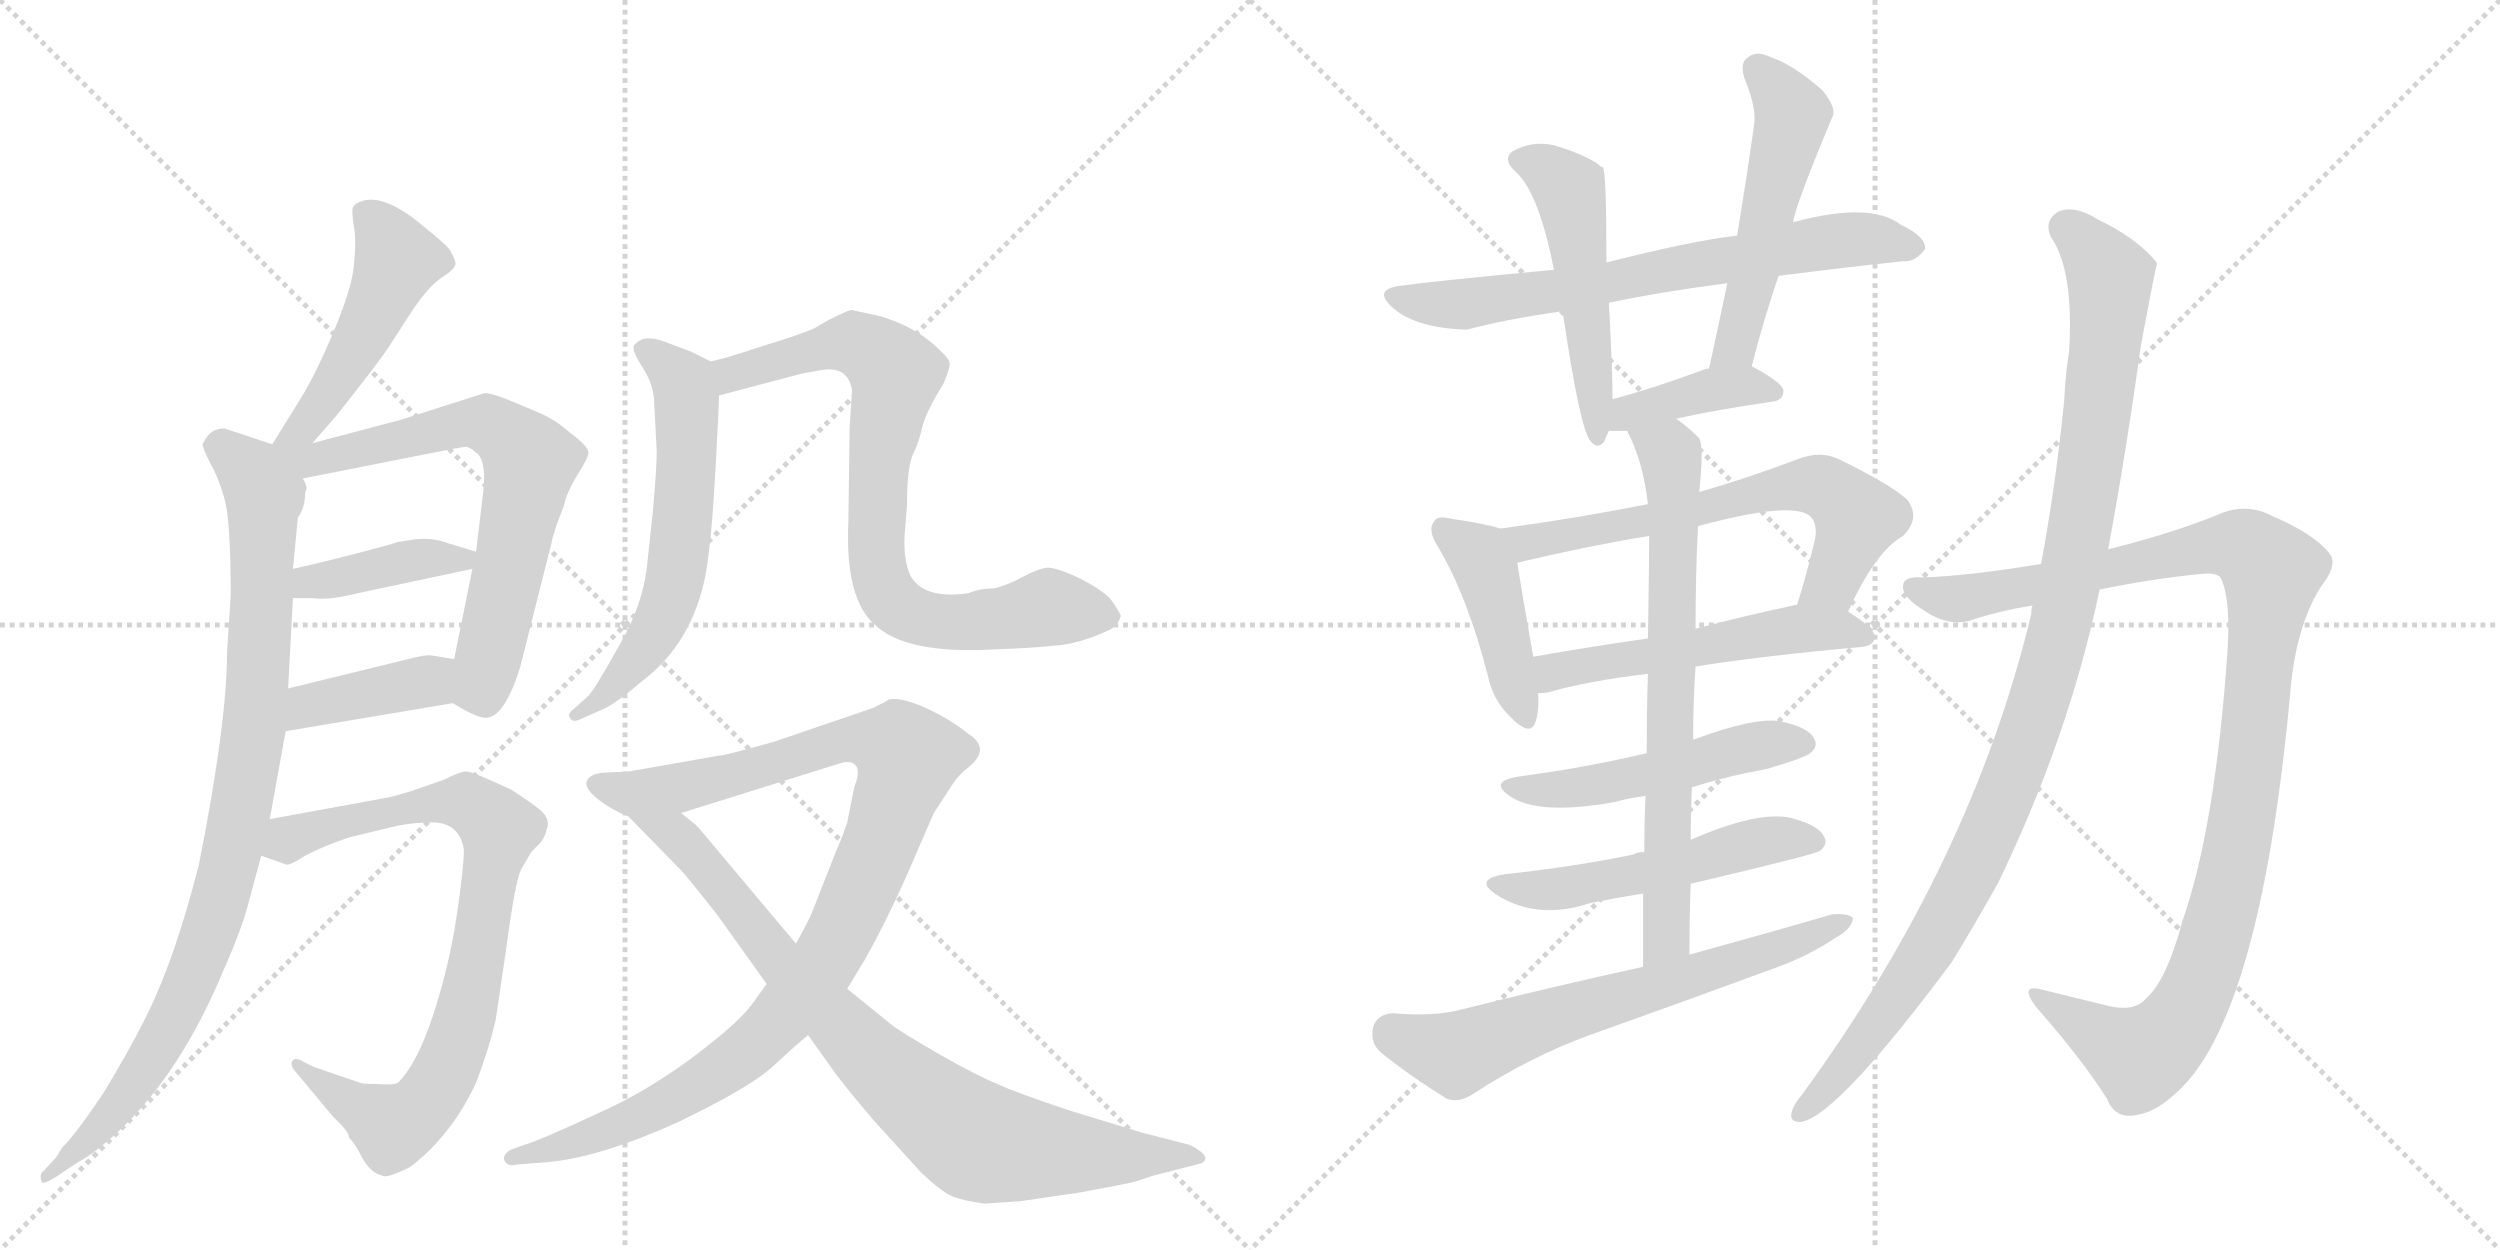 <svg version="1.1" viewBox="0 0 2048 1024" xmlns="http://www.w3.org/2000/svg">
  <g stroke="lightgray" stroke-dasharray="1,1" stroke-width="1" transform="scale(4, 4)">
    <line x1="0" y1="0" x2="256" y2="256"></line>
    <line x1="256" y1="0" x2="0" y2="256"></line>
    <line x1="128" y1="0" x2="128" y2="256"></line>
    <line x1="0" y1="128" x2="256" y2="128"></line>
    <line x1="256" y1="0" x2="512" y2="256"></line>
    <line x1="512" y1="0" x2="256" y2="256"></line>
    <line x1="384" y1="0" x2="384" y2="256"></line>
    <line x1="256" y1="128" x2="512" y2="128"></line>
  </g>
<g transform="scale(1, -1) translate(0, -850)">
   <style type="text/css">
    @keyframes keyframes0 {
      from {
       stroke: black;
       stroke-dashoffset: 485;
       stroke-width: 128;
       }
       61% {
       animation-timing-function: step-end;
       stroke: black;
       stroke-dashoffset: 0;
       stroke-width: 128;
       }
       to {
       stroke: black;
       stroke-width: 1024;
       }
       }
       #make-me-a-hanzi-animation-0 {
         animation: keyframes0 0.645s both;
         animation-delay: 0s;
         animation-timing-function: linear;
       }
    @keyframes keyframes1 {
      from {
       stroke: black;
       stroke-dashoffset: 921;
       stroke-width: 128;
       }
       75% {
       animation-timing-function: step-end;
       stroke: black;
       stroke-dashoffset: 0;
       stroke-width: 128;
       }
       to {
       stroke: black;
       stroke-width: 1024;
       }
       }
       #make-me-a-hanzi-animation-1 {
         animation: keyframes1 1s both;
         animation-delay: 0.645s;
         animation-timing-function: linear;
       }
    @keyframes keyframes2 {
      from {
       stroke: black;
       stroke-dashoffset: 680;
       stroke-width: 128;
       }
       69% {
       animation-timing-function: step-end;
       stroke: black;
       stroke-dashoffset: 0;
       stroke-width: 128;
       }
       to {
       stroke: black;
       stroke-width: 1024;
       }
       }
       #make-me-a-hanzi-animation-2 {
         animation: keyframes2 0.803s both;
         animation-delay: 1.644s;
         animation-timing-function: linear;
       }
    @keyframes keyframes3 {
      from {
       stroke: black;
       stroke-dashoffset: 397;
       stroke-width: 128;
       }
       56% {
       animation-timing-function: step-end;
       stroke: black;
       stroke-dashoffset: 0;
       stroke-width: 128;
       }
       to {
       stroke: black;
       stroke-width: 1024;
       }
       }
       #make-me-a-hanzi-animation-3 {
         animation: keyframes3 0.573s both;
         animation-delay: 2.448s;
         animation-timing-function: linear;
       }
    @keyframes keyframes4 {
      from {
       stroke: black;
       stroke-dashoffset: 395;
       stroke-width: 128;
       }
       56% {
       animation-timing-function: step-end;
       stroke: black;
       stroke-dashoffset: 0;
       stroke-width: 128;
       }
       to {
       stroke: black;
       stroke-width: 1024;
       }
       }
       #make-me-a-hanzi-animation-4 {
         animation: keyframes4 0.571s both;
         animation-delay: 3.021s;
         animation-timing-function: linear;
       }
    @keyframes keyframes5 {
      from {
       stroke: black;
       stroke-dashoffset: 816;
       stroke-width: 128;
       }
       73% {
       animation-timing-function: step-end;
       stroke: black;
       stroke-dashoffset: 0;
       stroke-width: 128;
       }
       to {
       stroke: black;
       stroke-width: 1024;
       }
       }
       #make-me-a-hanzi-animation-5 {
         animation: keyframes5 0.914s both;
         animation-delay: 3.592s;
         animation-timing-function: linear;
       }
    @keyframes keyframes6 {
      from {
       stroke: black;
       stroke-dashoffset: 600;
       stroke-width: 128;
       }
       66% {
       animation-timing-function: step-end;
       stroke: black;
       stroke-dashoffset: 0;
       stroke-width: 128;
       }
       to {
       stroke: black;
       stroke-width: 1024;
       }
       }
       #make-me-a-hanzi-animation-6 {
         animation: keyframes6 0.738s both;
         animation-delay: 4.506s;
         animation-timing-function: linear;
       }
    @keyframes keyframes7 {
      from {
       stroke: black;
       stroke-dashoffset: 788;
       stroke-width: 128;
       }
       72% {
       animation-timing-function: step-end;
       stroke: black;
       stroke-dashoffset: 0;
       stroke-width: 128;
       }
       to {
       stroke: black;
       stroke-width: 1024;
       }
       }
       #make-me-a-hanzi-animation-7 {
         animation: keyframes7 0.891s both;
         animation-delay: 5.244s;
         animation-timing-function: linear;
       }
    @keyframes keyframes8 {
      from {
       stroke: black;
       stroke-dashoffset: 1013;
       stroke-width: 128;
       }
       77% {
       animation-timing-function: step-end;
       stroke: black;
       stroke-dashoffset: 0;
       stroke-width: 128;
       }
       to {
       stroke: black;
       stroke-width: 1024;
       }
       }
       #make-me-a-hanzi-animation-8 {
         animation: keyframes8 1.074s both;
         animation-delay: 6.136s;
         animation-timing-function: linear;
       }
    @keyframes keyframes9 {
      from {
       stroke: black;
       stroke-dashoffset: 821;
       stroke-width: 128;
       }
       73% {
       animation-timing-function: step-end;
       stroke: black;
       stroke-dashoffset: 0;
       stroke-width: 128;
       }
       to {
       stroke: black;
       stroke-width: 1024;
       }
       }
       #make-me-a-hanzi-animation-9 {
         animation: keyframes9 0.918s both;
         animation-delay: 7.21s;
         animation-timing-function: linear;
       }
    @keyframes keyframes10 {
      from {
       stroke: black;
       stroke-dashoffset: 684;
       stroke-width: 128;
       }
       69% {
       animation-timing-function: step-end;
       stroke: black;
       stroke-dashoffset: 0;
       stroke-width: 128;
       }
       to {
       stroke: black;
       stroke-width: 1024;
       }
       }
       #make-me-a-hanzi-animation-10 {
         animation: keyframes10 0.807s both;
         animation-delay: 8.128s;
         animation-timing-function: linear;
       }
    @keyframes keyframes11 {
      from {
       stroke: black;
       stroke-dashoffset: 503;
       stroke-width: 128;
       }
       62% {
       animation-timing-function: step-end;
       stroke: black;
       stroke-dashoffset: 0;
       stroke-width: 128;
       }
       to {
       stroke: black;
       stroke-width: 1024;
       }
       }
       #make-me-a-hanzi-animation-11 {
         animation: keyframes11 0.659s both;
         animation-delay: 8.935s;
         animation-timing-function: linear;
       }
    @keyframes keyframes12 {
      from {
       stroke: black;
       stroke-dashoffset: 519;
       stroke-width: 128;
       }
       63% {
       animation-timing-function: step-end;
       stroke: black;
       stroke-dashoffset: 0;
       stroke-width: 128;
       }
       to {
       stroke: black;
       stroke-width: 1024;
       }
       }
       #make-me-a-hanzi-animation-12 {
         animation: keyframes12 0.672s both;
         animation-delay: 9.594s;
         animation-timing-function: linear;
       }
    @keyframes keyframes13 {
      from {
       stroke: black;
       stroke-dashoffset: 390;
       stroke-width: 128;
       }
       56% {
       animation-timing-function: step-end;
       stroke: black;
       stroke-dashoffset: 0;
       stroke-width: 128;
       }
       to {
       stroke: black;
       stroke-width: 1024;
       }
       }
       #make-me-a-hanzi-animation-13 {
         animation: keyframes13 0.567s both;
         animation-delay: 10.267s;
         animation-timing-function: linear;
       }
    @keyframes keyframes14 {
      from {
       stroke: black;
       stroke-dashoffset: 426;
       stroke-width: 128;
       }
       58% {
       animation-timing-function: step-end;
       stroke: black;
       stroke-dashoffset: 0;
       stroke-width: 128;
       }
       to {
       stroke: black;
       stroke-width: 1024;
       }
       }
       #make-me-a-hanzi-animation-14 {
         animation: keyframes14 0.597s both;
         animation-delay: 10.834s;
         animation-timing-function: linear;
       }
    @keyframes keyframes15 {
      from {
       stroke: black;
       stroke-dashoffset: 637;
       stroke-width: 128;
       }
       67% {
       animation-timing-function: step-end;
       stroke: black;
       stroke-dashoffset: 0;
       stroke-width: 128;
       }
       to {
       stroke: black;
       stroke-width: 1024;
       }
       }
       #make-me-a-hanzi-animation-15 {
         animation: keyframes15 0.768s both;
         animation-delay: 11.431s;
         animation-timing-function: linear;
       }
    @keyframes keyframes16 {
      from {
       stroke: black;
       stroke-dashoffset: 526;
       stroke-width: 128;
       }
       63% {
       animation-timing-function: step-end;
       stroke: black;
       stroke-dashoffset: 0;
       stroke-width: 128;
       }
       to {
       stroke: black;
       stroke-width: 1024;
       }
       }
       #make-me-a-hanzi-animation-16 {
         animation: keyframes16 0.678s both;
         animation-delay: 12.199s;
         animation-timing-function: linear;
       }
    @keyframes keyframes17 {
      from {
       stroke: black;
       stroke-dashoffset: 496;
       stroke-width: 128;
       }
       62% {
       animation-timing-function: step-end;
       stroke: black;
       stroke-dashoffset: 0;
       stroke-width: 128;
       }
       to {
       stroke: black;
       stroke-width: 1024;
       }
       }
       #make-me-a-hanzi-animation-17 {
         animation: keyframes17 0.654s both;
         animation-delay: 12.877s;
         animation-timing-function: linear;
       }
    @keyframes keyframes18 {
      from {
       stroke: black;
       stroke-dashoffset: 520;
       stroke-width: 128;
       }
       63% {
       animation-timing-function: step-end;
       stroke: black;
       stroke-dashoffset: 0;
       stroke-width: 128;
       }
       to {
       stroke: black;
       stroke-width: 1024;
       }
       }
       #make-me-a-hanzi-animation-18 {
         animation: keyframes18 0.673s both;
         animation-delay: 13.531s;
         animation-timing-function: linear;
       }
    @keyframes keyframes19 {
      from {
       stroke: black;
       stroke-dashoffset: 703;
       stroke-width: 128;
       }
       70% {
       animation-timing-function: step-end;
       stroke: black;
       stroke-dashoffset: 0;
       stroke-width: 128;
       }
       to {
       stroke: black;
       stroke-width: 1024;
       }
       }
       #make-me-a-hanzi-animation-19 {
         animation: keyframes19 0.822s both;
         animation-delay: 14.204s;
         animation-timing-function: linear;
       }
    @keyframes keyframes20 {
      from {
       stroke: black;
       stroke-dashoffset: 650;
       stroke-width: 128;
       }
       68% {
       animation-timing-function: step-end;
       stroke: black;
       stroke-dashoffset: 0;
       stroke-width: 128;
       }
       to {
       stroke: black;
       stroke-width: 1024;
       }
       }
       #make-me-a-hanzi-animation-20 {
         animation: keyframes20 0.779s both;
         animation-delay: 15.026s;
         animation-timing-function: linear;
       }
    @keyframes keyframes21 {
      from {
       stroke: black;
       stroke-dashoffset: 1072;
       stroke-width: 128;
       }
       78% {
       animation-timing-function: step-end;
       stroke: black;
       stroke-dashoffset: 0;
       stroke-width: 128;
       }
       to {
       stroke: black;
       stroke-width: 1024;
       }
       }
       #make-me-a-hanzi-animation-21 {
         animation: keyframes21 1.122s both;
         animation-delay: 15.805s;
         animation-timing-function: linear;
       }
    @keyframes keyframes22 {
      from {
       stroke: black;
       stroke-dashoffset: 1055;
       stroke-width: 128;
       }
       77% {
       animation-timing-function: step-end;
       stroke: black;
       stroke-dashoffset: 0;
       stroke-width: 128;
       }
       to {
       stroke: black;
       stroke-width: 1024;
       }
       }
       #make-me-a-hanzi-animation-22 {
         animation: keyframes22 1.109s both;
         animation-delay: 16.927s;
         animation-timing-function: linear;
       }
</style>
<path d="M 256 487 L 276 510 Q 310 553 318 565 L 338 596 Q 351 615 361 622 Q 372 629 373 633 Q 374 636 368 646 Q 363 652 339 671 Q 315 689 299 686 Q 291 684 289 680 Q 288 676 290 664 Q 292 652 290 634 Q 289 616 274 580 Q 259 544 246 523 L 223 486 C 207 461 236 464 256 487 Z" fill="lightgray"></path> 
<path d="M 189 362 L 186 316 Q 186 258 163 142 Q 142 59 116 10 Q 106 -10 85 -45 Q 63 -78 51 -90 L 46 -98 L 36 -109 Q 32 -111 34 -118 Q 35 -121 46 -114 L 64 -102 Q 70 -99 78 -93 Q 142 -44 183 55 Q 199 91 204 112 L 214 149 L 221 179 L 234 251 L 236 286 L 240 360 L 240 384 L 244 426 Q 250 434 250 447 Q 253 450 248 458 C 247 478 247 478 223 486 L 184 499 Q 176 499 171 494 Q 167 489 166 486 Q 166 483 172 471 Q 179 459 184 441 Q 189 423 189 362 Z" fill="lightgray"></path> 
<path d="M 371 274 Q 390 262 398 262 Q 413 262 426 303 L 452 406 Q 452 408 456 420 L 462 436 Q 464 446 473 461 Q 482 475 482 479 Q 482 483 474 490 L 459 502 Q 451 508 439 513 L 415 523 Q 402 528 397 528 L 328 506 L 256 487 C 211 475 196 448 248 458 L 349 478 Q 379 484 382 484 Q 386 483 389 480 Q 400 474 395 440 L 390 398 L 387 384 L 372 310 C 366 281 365 277 371 274 Z" fill="lightgray"></path> 
<path d="M 240 360 L 257 360 Q 269 358 293 364 L 387 384 C 416 390 416 390 390 398 L 367 405 Q 354 410 339 408 L 326 406 L 316 403 Q 272 391 240 384 C 211 378 210 360 240 360 Z" fill="lightgray"></path> 
<path d="M 234 251 L 371 274 C 401 279 402 305 372 310 L 354 313 Q 349 314 334 310 L 236 286 C 207 279 204 246 234 251 Z" fill="lightgray"></path> 
<path d="M 214 149 L 234 142 Q 236 140 250 149 Q 265 157 286 164 L 319 172 Q 335 176 348 176 Q 376 179 380 154 Q 380 139 374 99 Q 368 59 355 19 Q 342 -21 326 -37 Q 322 -39 309 -38 Q 297 -38 295 -37 L 257 -24 L 249 -20 Q 241 -15 239 -20 Q 238 -24 243 -29 L 273 -65 Q 286 -77 286 -82 Q 291 -87 297 -99 Q 304 -111 313 -113 Q 316 -116 336 -106 Q 370 -80 390 -37 Q 400 -11 406 14 L 415 75 Q 422 128 427 138 L 434 150 Q 435 152 440 157 Q 446 162 448 171 Q 451 179 443 186 Q 436 192 419 203 Q 387 218 382 218 Q 377 218 363 211 L 337 202 Q 321 197 314 196 L 221 179 C 191 174 186 159 214 149 Z" fill="lightgray"></path> 
<path d="M 536 518 L 538 480 Q 538 467 535 433 L 530 386 Q 526 352 506 319 Q 487 285 482 280 L 471 270 Q 464 265 467 262 Q 469 257 478 262 L 494 269 Q 505 274 526 292 Q 567 323 578 379 Q 583 408 586 463 Q 589 517 589 526 C 590 550 590 550 582 554 L 566 562 L 542 571 Q 532 574 526 572 Q 520 569 519 566 Q 518 562 527 548 Q 536 534 536 518 Z" fill="lightgray"></path> 
<path d="M 589 526 L 657 544 L 674 547 Q 695 550 698 530 L 696 500 L 695 423 Q 692 359 717 338 Q 742 314 814 318 Q 844 319 863 321 Q 883 322 909 334 Q 916 338 918 345 Q 919 346 910 359 Q 904 366 885 376 Q 866 385 858 385 Q 850 384 837 377 Q 824 370 814 368 Q 803 368 793 364 Q 757 359 746 378 Q 740 391 741 411 L 743 436 Q 743 467 748 478 Q 753 488 756 502 Q 760 515 773 536 Q 778 548 778 552 Q 778 556 769 564 Q 751 582 721 591 L 698 596 Q 697 597 679 588 L 667 581 Q 656 576 623 566 Q 590 555 582 554 C 553 547 560 518 589 526 Z" fill="lightgray"></path> 
<path d="M 715 270 L 633 242 L 607 235 Q 592 231 589 231 L 515 218 L 494 217 Q 484 216 481 211 Q 478 205 489 196 Q 500 187 515 181 L 558 184 L 686 224 Q 697 228 701 223 Q 705 218 700 206 L 694 176 Q 688 159 685 153 L 665 102 Q 661 93 652 77 L 628 44 L 618 30 Q 609 17 588 0 Q 541 -39 492 -61 Q 443 -84 429 -88 L 418 -92 Q 412 -96 413 -100 Q 415 -106 423 -104 L 449 -102 Q 492 -98 556 -69 L 578 -58 Q 621 -36 636 -21 Q 652 -6 662 2 L 694 40 L 708 63 Q 725 93 742 131 L 765 184 L 780 207 Q 785 215 794 222 Q 812 237 793 249 Q 777 262 754 272 Q 731 281 725 275 L 715 270 Z" fill="lightgray"></path> 
<path d="M 515 181 L 555 140 Q 559 137 588 100 L 628 44 L 662 2 L 682 -26 Q 688 -35 715 -67 L 755 -111 Q 771 -126 780 -130 Q 790 -134 807 -136 L 836 -134 L 884 -127 Q 912 -122 930 -118 L 945 -113 L 984 -103 Q 994 -98 975 -88 L 936 -78 L 877 -60 Q 832 -45 817 -38 Q 802 -32 770 -14 Q 739 4 731 10 L 694 40 L 652 77 L 584 158 Q 570 175 569 175 L 558 184 C 535 203 494 202 515 181 Z" fill="lightgray"></path> 
<path d="M 1457 624 Q 1511 631 1559 636 Q 1569 635 1577 646 Q 1578 656 1557 666 Q 1532 685 1469 668 L 1423 657 Q 1387 653 1316 635 L 1273 629 Q 1177 620 1148 616 Q 1123 613 1142 597 Q 1161 581 1202 580 Q 1236 589 1280 595 L 1318 602 Q 1361 611 1415 618 L 1457 624 Z" fill="lightgray"></path> 
<path d="M 1316 635 Q 1316 710 1313 713 Q 1310 714 1310 715 Q 1297 724 1273 731 Q 1255 735 1239 726 Q 1230 719 1243 708 Q 1261 690 1273 629 L 1280 595 Q 1280 594 1281 589 Q 1294 502 1302 490 Q 1308 481 1314 488 Q 1315 491 1318 497 L 1321 523 Q 1321 547 1318 602 L 1316 635 Z" fill="lightgray"></path> 
<path d="M 1435 550 Q 1445 589 1457 624 L 1469 668 Q 1470 680 1501 754 Q 1505 761 1493 776 Q 1469 797 1451 803 Q 1439 809 1432 803 Q 1425 799 1429 786 Q 1439 762 1437 748 Q 1431 705 1423 657 L 1415 618 Q 1408 584 1400 548 C 1394 519 1427 521 1435 550 Z" fill="lightgray"></path> 
<path d="M 1373 507 Q 1404 514 1452 521 Q 1461 522 1461 530 Q 1461 536 1435 550 C 1428 554 1428 554 1400 548 Q 1399 548 1398 548 Q 1355 532 1321 523 C 1292 515 1288 497 1318 497 Q 1322 497 1333 497 L 1373 507 Z" fill="lightgray"></path> 
<path d="M 1229 417 Q 1217 421 1189 425 Q 1177 428 1175 423 Q 1169 416 1178 402 Q 1202 362 1219 296 Q 1223 277 1236 264 Q 1254 245 1258 259 Q 1261 268 1260 282 L 1256 312 Q 1246 369 1243 389 C 1239 414 1239 414 1229 417 Z" fill="lightgray"></path> 
<path d="M 1514 349 Q 1536 398 1559 411 Q 1574 426 1562 441 Q 1549 453 1506 474 Q 1491 481 1473 474 Q 1431 458 1392 447 L 1350 437 Q 1289 425 1229 417 C 1199 413 1214 382 1243 389 Q 1297 402 1351 411 L 1391 419 Q 1469 440 1483 427 Q 1489 421 1487 409 Q 1480 379 1472 354 C 1463 325 1501 322 1514 349 Z" fill="lightgray"></path> 
<path d="M 1389 304 Q 1446 313 1525 320 Q 1535 321 1536 328 Q 1536 335 1514 349 L 1472 354 Q 1471 355 1469 354 Q 1427 345 1389 335 L 1350 327 Q 1301 320 1256 312 C 1226 307 1230 279 1260 282 Q 1264 282 1269 283 Q 1300 292 1350 298 L 1389 304 Z" fill="lightgray"></path> 
<path d="M 1386 205 Q 1414 214 1447 220 Q 1478 229 1483 233 Q 1490 239 1486 245 Q 1482 254 1459 259 Q 1438 263 1387 244 L 1349 233 Q 1298 221 1245 214 Q 1218 210 1238 197 Q 1262 182 1323 193 Q 1333 196 1348 198 L 1386 205 Z" fill="lightgray"></path> 
<path d="M 1385 126 Q 1487 150 1491 153 Q 1498 159 1494 165 Q 1490 174 1467 180 Q 1440 186 1385 162 L 1347 152 Q 1341 152 1338 150 Q 1290 140 1234 134 Q 1206 130 1226 117 Q 1259 96 1302 110 Q 1321 114 1346 118 L 1385 126 Z" fill="lightgray"></path> 
<path d="M 1384 68 Q 1384 98 1385 126 L 1385 162 Q 1385 184 1386 205 L 1387 244 Q 1387 275 1389 304 L 1389 335 Q 1389 380 1391 419 L 1392 447 Q 1396 484 1392 491 Q 1382 501 1373 507 C 1349 525 1321 524 1333 497 Q 1346 472 1350 437 L 1351 411 Q 1351 389 1350 327 L 1350 298 Q 1349 270 1349 233 L 1348 198 Q 1347 177 1347 152 L 1346 118 Q 1346 90 1346 58 C 1346 28 1384 38 1384 68 Z" fill="lightgray"></path> 
<path d="M 1346 58 Q 1273 42 1197 23 Q 1175 17 1141 20 Q 1128 19 1125 9 Q 1122 -4 1131 -12 Q 1153 -30 1185 -50 Q 1195 -54 1207 -46 Q 1253 -16 1302 2 Q 1378 29 1454 57 Q 1482 67 1504 82 Q 1517 89 1518 98 Q 1514 102 1501 101 Q 1446 85 1384 68 L 1346 58 Z" fill="lightgray"></path> 
<path d="M 1720 367 Q 1763 376 1805 380 Q 1818 381 1820 375 Q 1827 359 1825 320 Q 1815 173 1788 96 Q 1775 47 1758 32 Q 1748 20 1723 27 Q 1698 33 1674 39 Q 1653 45 1668 25 Q 1705 -17 1726 -50 Q 1733 -68 1752 -63 Q 1770 -60 1792 -36 Q 1853 34 1876 280 Q 1880 335 1901 369 Q 1916 388 1908 397 Q 1895 413 1862 427 Q 1840 439 1816 428 Q 1779 413 1727 400 L 1672 388 Q 1611 378 1575 377 Q 1559 378 1559 370 Q 1558 361 1576 350 Q 1598 335 1618 343 Q 1640 350 1665 354 L 1720 367 Z" fill="lightgray"></path> 
<path d="M 1665 354 Q 1664 351 1664 347 Q 1615 143 1476 -47 Q 1470 -54 1468 -60 Q 1465 -70 1476 -69 Q 1506 -63 1599 62 Q 1618 93 1637 127 Q 1695 247 1720 367 L 1727 400 Q 1742 481 1754 568 Q 1766 632 1767 634 Q 1766 635 1766 636 Q 1750 655 1719 670 Q 1700 682 1687 677 Q 1674 670 1680 656 Q 1699 629 1695 562 Q 1692 544 1691 522 Q 1684 452 1672 388 L 1665 354 Z" fill="lightgray"></path> 
      <clipPath id="make-me-a-hanzi-clip-0">
      <path d="M 256 487 L 276 510 Q 310 553 318 565 L 338 596 Q 351 615 361 622 Q 372 629 373 633 Q 374 636 368 646 Q 363 652 339 671 Q 315 689 299 686 Q 291 684 289 680 Q 288 676 290 664 Q 292 652 290 634 Q 289 616 274 580 Q 259 544 246 523 L 223 486 C 207 461 236 464 256 487 Z" fill="lightgray"></path>
      </clipPath>
      <path clip-path="url(#make-me-a-hanzi-clip-0)" d="M 298 677 L 318 654 L 325 634 L 270 528 L 250 501 L 228 491 " fill="none" id="make-me-a-hanzi-animation-0" stroke-dasharray="357 714" stroke-linecap="round"></path>

      <clipPath id="make-me-a-hanzi-clip-1">
      <path d="M 189 362 L 186 316 Q 186 258 163 142 Q 142 59 116 10 Q 106 -10 85 -45 Q 63 -78 51 -90 L 46 -98 L 36 -109 Q 32 -111 34 -118 Q 35 -121 46 -114 L 64 -102 Q 70 -99 78 -93 Q 142 -44 183 55 Q 199 91 204 112 L 214 149 L 221 179 L 234 251 L 236 286 L 240 360 L 240 384 L 244 426 Q 250 434 250 447 Q 253 450 248 458 C 247 478 247 478 223 486 L 184 499 Q 176 499 171 494 Q 167 489 166 486 Q 166 483 172 471 Q 179 459 184 441 Q 189 423 189 362 Z" fill="lightgray"></path>
      </clipPath>
      <path clip-path="url(#make-me-a-hanzi-clip-1)" d="M 175 486 L 207 462 L 216 443 L 208 248 L 196 177 L 177 101 L 140 11 L 102 -50 L 40 -114 " fill="none" id="make-me-a-hanzi-animation-1" stroke-dasharray="793 1586" stroke-linecap="round"></path>

      <clipPath id="make-me-a-hanzi-clip-2">
      <path d="M 371 274 Q 390 262 398 262 Q 413 262 426 303 L 452 406 Q 452 408 456 420 L 462 436 Q 464 446 473 461 Q 482 475 482 479 Q 482 483 474 490 L 459 502 Q 451 508 439 513 L 415 523 Q 402 528 397 528 L 328 506 L 256 487 C 211 475 196 448 248 458 L 349 478 Q 379 484 382 484 Q 386 483 389 480 Q 400 474 395 440 L 390 398 L 387 384 L 372 310 C 366 281 365 277 371 274 Z" fill="lightgray"></path>
      </clipPath>
      <path clip-path="url(#make-me-a-hanzi-clip-2)" d="M 229 483 L 253 473 L 382 504 L 402 502 L 429 479 L 434 471 L 419 391 L 395 287 L 385 280 " fill="none" id="make-me-a-hanzi-animation-2" stroke-dasharray="552 1104" stroke-linecap="round"></path>

      <clipPath id="make-me-a-hanzi-clip-3">
      <path d="M 240 360 L 257 360 Q 269 358 293 364 L 387 384 C 416 390 416 390 390 398 L 367 405 Q 354 410 339 408 L 326 406 L 316 403 Q 272 391 240 384 C 211 378 210 360 240 360 Z" fill="lightgray"></path>
      </clipPath>
      <path clip-path="url(#make-me-a-hanzi-clip-3)" d="M 244 366 L 347 393 L 382 392 " fill="none" id="make-me-a-hanzi-animation-3" stroke-dasharray="269 538" stroke-linecap="round"></path>

      <clipPath id="make-me-a-hanzi-clip-4">
      <path d="M 234 251 L 371 274 C 401 279 402 305 372 310 L 354 313 Q 349 314 334 310 L 236 286 C 207 279 204 246 234 251 Z" fill="lightgray"></path>
      </clipPath>
      <path clip-path="url(#make-me-a-hanzi-clip-4)" d="M 241 256 L 253 271 L 351 292 L 366 304 " fill="none" id="make-me-a-hanzi-animation-4" stroke-dasharray="267 534" stroke-linecap="round"></path>

      <clipPath id="make-me-a-hanzi-clip-5">
      <path d="M 214 149 L 234 142 Q 236 140 250 149 Q 265 157 286 164 L 319 172 Q 335 176 348 176 Q 376 179 380 154 Q 380 139 374 99 Q 368 59 355 19 Q 342 -21 326 -37 Q 322 -39 309 -38 Q 297 -38 295 -37 L 257 -24 L 249 -20 Q 241 -15 239 -20 Q 238 -24 243 -29 L 273 -65 Q 286 -77 286 -82 Q 291 -87 297 -99 Q 304 -111 313 -113 Q 316 -116 336 -106 Q 370 -80 390 -37 Q 400 -11 406 14 L 415 75 Q 422 128 427 138 L 434 150 Q 435 152 440 157 Q 446 162 448 171 Q 451 179 443 186 Q 436 192 419 203 Q 387 218 382 218 Q 377 218 363 211 L 337 202 Q 321 197 314 196 L 221 179 C 191 174 186 159 214 149 Z" fill="lightgray"></path>
      </clipPath>
      <path clip-path="url(#make-me-a-hanzi-clip-5)" d="M 222 155 L 262 172 L 362 193 L 385 191 L 408 171 L 387 40 L 373 -10 L 349 -54 L 322 -73 L 244 -23 " fill="none" id="make-me-a-hanzi-animation-5" stroke-dasharray="688 1376" stroke-linecap="round"></path>

      <clipPath id="make-me-a-hanzi-clip-6">
      <path d="M 536 518 L 538 480 Q 538 467 535 433 L 530 386 Q 526 352 506 319 Q 487 285 482 280 L 471 270 Q 464 265 467 262 Q 469 257 478 262 L 494 269 Q 505 274 526 292 Q 567 323 578 379 Q 583 408 586 463 Q 589 517 589 526 C 590 550 590 550 582 554 L 566 562 L 542 571 Q 532 574 526 572 Q 520 569 519 566 Q 518 562 527 548 Q 536 534 536 518 Z" fill="lightgray"></path>
      </clipPath>
      <path clip-path="url(#make-me-a-hanzi-clip-6)" d="M 527 564 L 560 536 L 563 474 L 555 388 L 546 352 L 529 319 L 473 264 " fill="none" id="make-me-a-hanzi-animation-6" stroke-dasharray="472 944" stroke-linecap="round"></path>

      <clipPath id="make-me-a-hanzi-clip-7">
      <path d="M 589 526 L 657 544 L 674 547 Q 695 550 698 530 L 696 500 L 695 423 Q 692 359 717 338 Q 742 314 814 318 Q 844 319 863 321 Q 883 322 909 334 Q 916 338 918 345 Q 919 346 910 359 Q 904 366 885 376 Q 866 385 858 385 Q 850 384 837 377 Q 824 370 814 368 Q 803 368 793 364 Q 757 359 746 378 Q 740 391 741 411 L 743 436 Q 743 467 748 478 Q 753 488 756 502 Q 760 515 773 536 Q 778 548 778 552 Q 778 556 769 564 Q 751 582 721 591 L 698 596 Q 697 597 679 588 L 667 581 Q 656 576 623 566 Q 590 555 582 554 C 553 547 560 518 589 526 Z" fill="lightgray"></path>
      </clipPath>
      <path clip-path="url(#make-me-a-hanzi-clip-7)" d="M 588 548 L 606 545 L 700 569 L 734 544 L 719 461 L 717 396 L 723 371 L 735 353 L 771 340 L 820 343 L 859 353 L 908 344 " fill="none" id="make-me-a-hanzi-animation-7" stroke-dasharray="660 1320" stroke-linecap="round"></path>

      <clipPath id="make-me-a-hanzi-clip-8">
      <path d="M 715 270 L 633 242 L 607 235 Q 592 231 589 231 L 515 218 L 494 217 Q 484 216 481 211 Q 478 205 489 196 Q 500 187 515 181 L 558 184 L 686 224 Q 697 228 701 223 Q 705 218 700 206 L 694 176 Q 688 159 685 153 L 665 102 Q 661 93 652 77 L 628 44 L 618 30 Q 609 17 588 0 Q 541 -39 492 -61 Q 443 -84 429 -88 L 418 -92 Q 412 -96 413 -100 Q 415 -106 423 -104 L 449 -102 Q 492 -98 556 -69 L 578 -58 Q 621 -36 636 -21 Q 652 -6 662 2 L 694 40 L 708 63 Q 725 93 742 131 L 765 184 L 780 207 Q 785 215 794 222 Q 812 237 793 249 Q 777 262 754 272 Q 731 281 725 275 L 715 270 Z" fill="lightgray"></path>
      </clipPath>
      <path clip-path="url(#make-me-a-hanzi-clip-8)" d="M 490 208 L 515 200 L 549 203 L 701 244 L 736 238 L 744 230 L 723 163 L 693 95 L 642 18 L 602 -19 L 524 -66 L 466 -88 L 419 -98 " fill="none" id="make-me-a-hanzi-animation-8" stroke-dasharray="885 1770" stroke-linecap="round"></path>

      <clipPath id="make-me-a-hanzi-clip-9">
      <path d="M 515 181 L 555 140 Q 559 137 588 100 L 628 44 L 662 2 L 682 -26 Q 688 -35 715 -67 L 755 -111 Q 771 -126 780 -130 Q 790 -134 807 -136 L 836 -134 L 884 -127 Q 912 -122 930 -118 L 945 -113 L 984 -103 Q 994 -98 975 -88 L 936 -78 L 877 -60 Q 832 -45 817 -38 Q 802 -32 770 -14 Q 739 4 731 10 L 694 40 L 652 77 L 584 158 Q 570 175 569 175 L 558 184 C 535 203 494 202 515 181 Z" fill="lightgray"></path>
      </clipPath>
      <path clip-path="url(#make-me-a-hanzi-clip-9)" d="M 522 178 L 553 167 L 702 -5 L 793 -81 L 836 -91 L 978 -97 " fill="none" id="make-me-a-hanzi-animation-9" stroke-dasharray="693 1386" stroke-linecap="round"></path>

      <clipPath id="make-me-a-hanzi-clip-10">
      <path d="M 1457 624 Q 1511 631 1559 636 Q 1569 635 1577 646 Q 1578 656 1557 666 Q 1532 685 1469 668 L 1423 657 Q 1387 653 1316 635 L 1273 629 Q 1177 620 1148 616 Q 1123 613 1142 597 Q 1161 581 1202 580 Q 1236 589 1280 595 L 1318 602 Q 1361 611 1415 618 L 1457 624 Z" fill="lightgray"></path>
      </clipPath>
      <path clip-path="url(#make-me-a-hanzi-clip-10)" d="M 1144 607 L 1194 600 L 1501 653 L 1567 648 " fill="none" id="make-me-a-hanzi-animation-10" stroke-dasharray="556 1112" stroke-linecap="round"></path>

      <clipPath id="make-me-a-hanzi-clip-11">
      <path d="M 1316 635 Q 1316 710 1313 713 Q 1310 714 1310 715 Q 1297 724 1273 731 Q 1255 735 1239 726 Q 1230 719 1243 708 Q 1261 690 1273 629 L 1280 595 Q 1280 594 1281 589 Q 1294 502 1302 490 Q 1308 481 1314 488 Q 1315 491 1318 497 L 1321 523 Q 1321 547 1318 602 L 1316 635 Z" fill="lightgray"></path>
      </clipPath>
      <path clip-path="url(#make-me-a-hanzi-clip-11)" d="M 1246 718 L 1265 713 L 1287 690 L 1309 496 " fill="none" id="make-me-a-hanzi-animation-11" stroke-dasharray="375 750" stroke-linecap="round"></path>

      <clipPath id="make-me-a-hanzi-clip-12">
      <path d="M 1435 550 Q 1445 589 1457 624 L 1469 668 Q 1470 680 1501 754 Q 1505 761 1493 776 Q 1469 797 1451 803 Q 1439 809 1432 803 Q 1425 799 1429 786 Q 1439 762 1437 748 Q 1431 705 1423 657 L 1415 618 Q 1408 584 1400 548 C 1394 519 1427 521 1435 550 Z" fill="lightgray"></path>
      </clipPath>
      <path clip-path="url(#make-me-a-hanzi-clip-12)" d="M 1440 793 L 1469 753 L 1425 578 L 1417 561 L 1405 554 " fill="none" id="make-me-a-hanzi-animation-12" stroke-dasharray="391 782" stroke-linecap="round"></path>

      <clipPath id="make-me-a-hanzi-clip-13">
      <path d="M 1373 507 Q 1404 514 1452 521 Q 1461 522 1461 530 Q 1461 536 1435 550 C 1428 554 1428 554 1400 548 Q 1399 548 1398 548 Q 1355 532 1321 523 C 1292 515 1288 497 1318 497 Q 1322 497 1333 497 L 1373 507 Z" fill="lightgray"></path>
      </clipPath>
      <path clip-path="url(#make-me-a-hanzi-clip-13)" d="M 1326 503 L 1334 512 L 1397 530 L 1436 534 L 1453 529 " fill="none" id="make-me-a-hanzi-animation-13" stroke-dasharray="262 524" stroke-linecap="round"></path>

      <clipPath id="make-me-a-hanzi-clip-14">
      <path d="M 1229 417 Q 1217 421 1189 425 Q 1177 428 1175 423 Q 1169 416 1178 402 Q 1202 362 1219 296 Q 1223 277 1236 264 Q 1254 245 1258 259 Q 1261 268 1260 282 L 1256 312 Q 1246 369 1243 389 C 1239 414 1239 414 1229 417 Z" fill="lightgray"></path>
      </clipPath>
      <path clip-path="url(#make-me-a-hanzi-clip-14)" d="M 1183 416 L 1211 395 L 1218 380 L 1248 265 " fill="none" id="make-me-a-hanzi-animation-14" stroke-dasharray="298 596" stroke-linecap="round"></path>

      <clipPath id="make-me-a-hanzi-clip-15">
      <path d="M 1514 349 Q 1536 398 1559 411 Q 1574 426 1562 441 Q 1549 453 1506 474 Q 1491 481 1473 474 Q 1431 458 1392 447 L 1350 437 Q 1289 425 1229 417 C 1199 413 1214 382 1243 389 Q 1297 402 1351 411 L 1391 419 Q 1469 440 1483 427 Q 1489 421 1487 409 Q 1480 379 1472 354 C 1463 325 1501 322 1514 349 Z" fill="lightgray"></path>
      </clipPath>
      <path clip-path="url(#make-me-a-hanzi-clip-15)" d="M 1237 412 L 1263 407 L 1485 453 L 1502 447 L 1521 423 L 1501 373 L 1480 359 " fill="none" id="make-me-a-hanzi-animation-15" stroke-dasharray="509 1018" stroke-linecap="round"></path>

      <clipPath id="make-me-a-hanzi-clip-16">
      <path d="M 1389 304 Q 1446 313 1525 320 Q 1535 321 1536 328 Q 1536 335 1514 349 L 1472 354 Q 1471 355 1469 354 Q 1427 345 1389 335 L 1350 327 Q 1301 320 1256 312 C 1226 307 1230 279 1260 282 Q 1264 282 1269 283 Q 1300 292 1350 298 L 1389 304 Z" fill="lightgray"></path>
      </clipPath>
      <path clip-path="url(#make-me-a-hanzi-clip-16)" d="M 1264 290 L 1281 302 L 1477 335 L 1527 329 " fill="none" id="make-me-a-hanzi-animation-16" stroke-dasharray="398 796" stroke-linecap="round"></path>

      <clipPath id="make-me-a-hanzi-clip-17">
      <path d="M 1386 205 Q 1414 214 1447 220 Q 1478 229 1483 233 Q 1490 239 1486 245 Q 1482 254 1459 259 Q 1438 263 1387 244 L 1349 233 Q 1298 221 1245 214 Q 1218 210 1238 197 Q 1262 182 1323 193 Q 1333 196 1348 198 L 1386 205 Z" fill="lightgray"></path>
      </clipPath>
      <path clip-path="url(#make-me-a-hanzi-clip-17)" d="M 1239 206 L 1294 204 L 1434 238 L 1475 241 " fill="none" id="make-me-a-hanzi-animation-17" stroke-dasharray="368 736" stroke-linecap="round"></path>

      <clipPath id="make-me-a-hanzi-clip-18">
      <path d="M 1385 126 Q 1487 150 1491 153 Q 1498 159 1494 165 Q 1490 174 1467 180 Q 1440 186 1385 162 L 1347 152 Q 1341 152 1338 150 Q 1290 140 1234 134 Q 1206 130 1226 117 Q 1259 96 1302 110 Q 1321 114 1346 118 L 1385 126 Z" fill="lightgray"></path>
      </clipPath>
      <path clip-path="url(#make-me-a-hanzi-clip-18)" d="M 1228 127 L 1237 122 L 1275 122 L 1395 144 L 1452 162 L 1486 161 " fill="none" id="make-me-a-hanzi-animation-18" stroke-dasharray="392 784" stroke-linecap="round"></path>

      <clipPath id="make-me-a-hanzi-clip-19">
      <path d="M 1384 68 Q 1384 98 1385 126 L 1385 162 Q 1385 184 1386 205 L 1387 244 Q 1387 275 1389 304 L 1389 335 Q 1389 380 1391 419 L 1392 447 Q 1396 484 1392 491 Q 1382 501 1373 507 C 1349 525 1321 524 1333 497 Q 1346 472 1350 437 L 1351 411 Q 1351 389 1350 327 L 1350 298 Q 1349 270 1349 233 L 1348 198 Q 1347 177 1347 152 L 1346 118 Q 1346 90 1346 58 C 1346 28 1384 38 1384 68 Z" fill="lightgray"></path>
      </clipPath>
      <path clip-path="url(#make-me-a-hanzi-clip-19)" d="M 1341 493 L 1369 476 L 1371 459 L 1366 90 L 1351 66 " fill="none" id="make-me-a-hanzi-animation-19" stroke-dasharray="575 1150" stroke-linecap="round"></path>

      <clipPath id="make-me-a-hanzi-clip-20">
      <path d="M 1346 58 Q 1273 42 1197 23 Q 1175 17 1141 20 Q 1128 19 1125 9 Q 1122 -4 1131 -12 Q 1153 -30 1185 -50 Q 1195 -54 1207 -46 Q 1253 -16 1302 2 Q 1378 29 1454 57 Q 1482 67 1504 82 Q 1517 89 1518 98 Q 1514 102 1501 101 Q 1446 85 1384 68 L 1346 58 Z" fill="lightgray"></path>
      </clipPath>
      <path clip-path="url(#make-me-a-hanzi-clip-20)" d="M 1140 4 L 1193 -14 L 1513 95 " fill="none" id="make-me-a-hanzi-animation-20" stroke-dasharray="522 1044" stroke-linecap="round"></path>

      <clipPath id="make-me-a-hanzi-clip-21">
      <path d="M 1720 367 Q 1763 376 1805 380 Q 1818 381 1820 375 Q 1827 359 1825 320 Q 1815 173 1788 96 Q 1775 47 1758 32 Q 1748 20 1723 27 Q 1698 33 1674 39 Q 1653 45 1668 25 Q 1705 -17 1726 -50 Q 1733 -68 1752 -63 Q 1770 -60 1792 -36 Q 1853 34 1876 280 Q 1880 335 1901 369 Q 1916 388 1908 397 Q 1895 413 1862 427 Q 1840 439 1816 428 Q 1779 413 1727 400 L 1672 388 Q 1611 378 1575 377 Q 1559 378 1559 370 Q 1558 361 1576 350 Q 1598 335 1618 343 Q 1640 350 1665 354 L 1720 367 Z" fill="lightgray"></path>
      </clipPath>
      <path clip-path="url(#make-me-a-hanzi-clip-21)" d="M 1568 368 L 1600 359 L 1832 403 L 1861 382 L 1832 149 L 1812 72 L 1793 25 L 1771 -4 L 1753 -16 L 1678 29 " fill="none" id="make-me-a-hanzi-animation-21" stroke-dasharray="944 1888" stroke-linecap="round"></path>

      <clipPath id="make-me-a-hanzi-clip-22">
      <path d="M 1665 354 Q 1664 351 1664 347 Q 1615 143 1476 -47 Q 1470 -54 1468 -60 Q 1465 -70 1476 -69 Q 1506 -63 1599 62 Q 1618 93 1637 127 Q 1695 247 1720 367 L 1727 400 Q 1742 481 1754 568 Q 1766 632 1767 634 Q 1766 635 1766 636 Q 1750 655 1719 670 Q 1700 682 1687 677 Q 1674 670 1680 656 Q 1699 629 1695 562 Q 1692 544 1691 522 Q 1684 452 1672 388 L 1665 354 Z" fill="lightgray"></path>
      </clipPath>
      <path clip-path="url(#make-me-a-hanzi-clip-22)" d="M 1693 663 L 1729 623 L 1711 457 L 1674 289 L 1631 172 L 1576 64 L 1527 -5 L 1476 -61 " fill="none" id="make-me-a-hanzi-animation-22" stroke-dasharray="927 1854" stroke-linecap="round"></path>

</g>
</svg>
